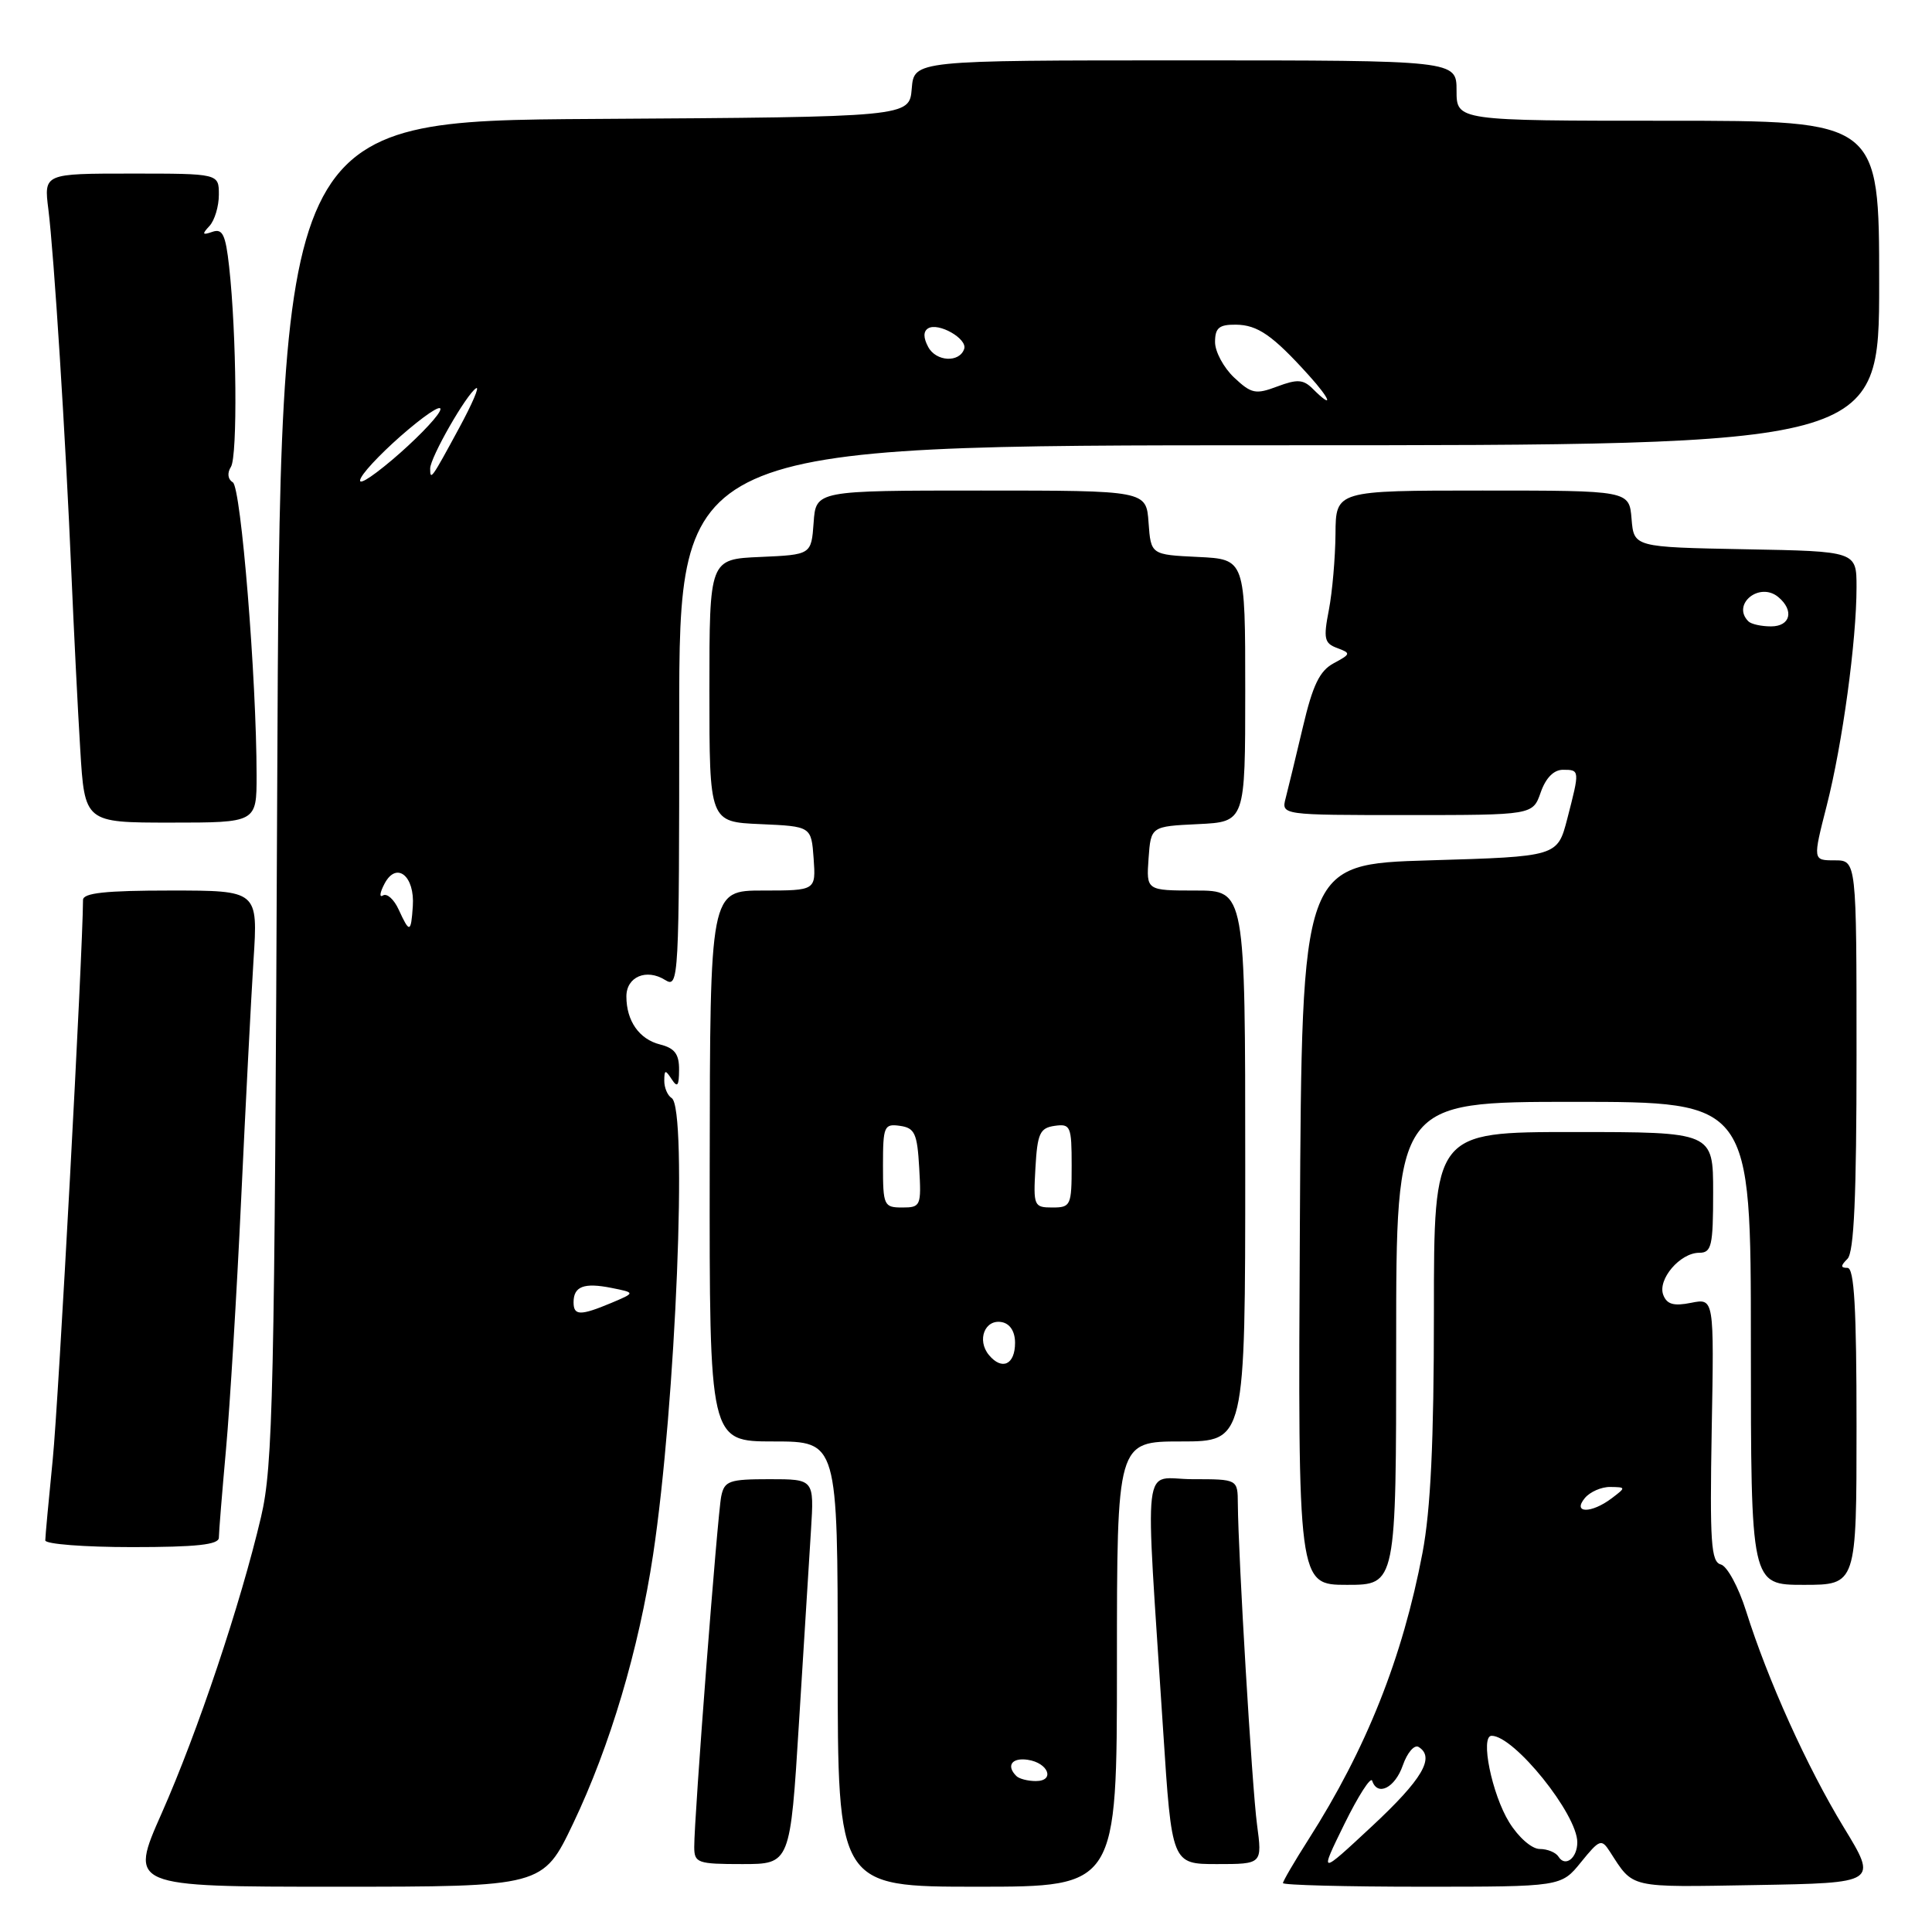 <?xml version="1.0" encoding="UTF-8" standalone="no"?>
<!DOCTYPE svg PUBLIC "-//W3C//DTD SVG 1.1//EN" "http://www.w3.org/Graphics/SVG/1.1/DTD/svg11.dtd" >
<svg xmlns="http://www.w3.org/2000/svg" xmlns:xlink="http://www.w3.org/1999/xlink" version="1.1" viewBox="0 0 256 256">
 <g >
 <path fill="currentColor"
d=" M 75.94 241.63 C 80.84 231.36 84.64 218.58 86.54 206.00 C 89.55 186.00 91.14 146.82 89.00 145.50 C 88.45 145.16 88.01 144.12 88.02 143.19 C 88.03 141.73 88.16 141.71 89.00 143.00 C 89.76 144.17 89.97 143.90 89.98 141.77 C 90.00 139.68 89.41 138.89 87.47 138.40 C 84.70 137.71 83.00 135.28 83.00 132.03 C 83.00 129.43 85.65 128.30 88.13 129.85 C 89.94 130.98 90.00 129.92 90.00 95.01 C 90.00 59.00 90.00 59.00 169.50 59.00 C 249.00 59.00 249.00 59.00 249.00 37.50 C 249.00 16.00 249.00 16.00 221.00 16.00 C 193.00 16.00 193.00 16.00 193.00 12.00 C 193.00 8.00 193.00 8.00 157.06 8.00 C 121.12 8.00 121.12 8.00 120.81 11.75 C 120.50 15.50 120.50 15.50 78.81 15.76 C 37.12 16.02 37.12 16.02 36.73 104.76 C 36.38 185.02 36.18 194.22 34.59 201.00 C 31.89 212.50 26.21 229.45 21.43 240.25 C 17.11 250.00 17.11 250.00 44.53 250.00 C 71.94 250.00 71.94 250.00 75.94 241.63 Z  M 148.00 220.50 C 148.00 191.00 148.00 191.00 156.50 191.00 C 165.00 191.00 165.00 191.00 165.00 154.50 C 165.00 118.00 165.00 118.00 158.44 118.00 C 151.89 118.00 151.89 118.00 152.19 113.75 C 152.50 109.50 152.50 109.50 158.75 109.20 C 165.00 108.90 165.00 108.90 165.00 91.50 C 165.00 74.10 165.00 74.10 158.75 73.80 C 152.50 73.50 152.50 73.50 152.19 69.25 C 151.89 65.00 151.89 65.00 130.00 65.00 C 108.11 65.00 108.11 65.00 107.81 69.25 C 107.50 73.50 107.50 73.50 100.75 73.80 C 94.00 74.09 94.00 74.09 94.00 91.50 C 94.00 108.91 94.00 108.91 100.75 109.20 C 107.50 109.50 107.50 109.50 107.81 113.75 C 108.11 118.00 108.11 118.00 101.10 118.00 C 94.08 118.00 94.08 118.00 94.04 154.50 C 94.00 191.00 94.00 191.00 102.50 191.00 C 111.00 191.00 111.00 191.00 111.00 220.50 C 111.00 250.00 111.00 250.00 129.50 250.00 C 148.00 250.00 148.00 250.00 148.00 220.50 Z  M 209.49 246.75 C 211.95 243.72 212.20 243.62 213.31 245.34 C 216.50 250.27 215.63 250.07 232.65 249.78 C 248.80 249.50 248.80 249.50 244.30 242.12 C 239.44 234.13 234.25 222.64 231.36 213.46 C 230.36 210.29 228.85 207.51 228.02 207.30 C 226.72 206.96 226.55 204.40 226.81 189.46 C 227.13 172.02 227.13 172.02 224.08 172.63 C 221.78 173.09 220.87 172.84 220.39 171.58 C 219.61 169.53 222.62 166.00 225.15 166.00 C 226.79 166.00 227.00 165.11 227.00 158.00 C 227.00 150.00 227.00 150.00 208.50 150.00 C 190.00 150.00 190.00 150.00 190.00 173.89 C 190.00 191.03 189.57 200.03 188.49 205.75 C 185.85 219.66 181.05 231.73 173.36 243.77 C 171.51 246.67 170.00 249.26 170.00 249.52 C 170.00 249.78 178.29 250.00 188.43 250.00 C 206.86 250.00 206.86 250.00 209.49 246.75 Z  M 105.87 228.25 C 106.52 217.94 107.23 206.46 107.46 202.75 C 107.88 196.00 107.88 196.00 101.96 196.00 C 96.63 196.00 95.99 196.22 95.57 198.25 C 95.07 200.62 91.97 240.89 91.99 244.75 C 92.00 246.85 92.43 247.00 98.35 247.00 C 104.71 247.00 104.71 247.00 105.87 228.25 Z  M 166.56 241.75 C 165.90 236.80 164.08 206.29 164.02 199.25 C 164.00 196.00 164.00 196.00 158.03 196.00 C 151.24 196.00 151.71 191.96 154.12 229.25 C 155.27 247.00 155.27 247.00 161.26 247.00 C 167.26 247.00 167.26 247.00 166.56 241.75 Z  M 185.00 178.00 C 185.00 146.00 185.00 146.00 208.50 146.00 C 232.00 146.00 232.00 146.00 232.00 178.00 C 232.00 210.00 232.00 210.00 239.00 210.00 C 246.00 210.00 246.00 210.00 246.00 189.00 C 246.00 173.33 245.70 168.00 244.80 168.00 C 243.87 168.00 243.87 167.73 244.80 166.80 C 245.67 165.93 246.00 158.53 246.00 139.80 C 246.00 114.00 246.00 114.00 243.10 114.00 C 240.20 114.00 240.20 114.00 242.05 106.75 C 244.14 98.56 246.00 84.90 246.00 77.80 C 246.00 73.05 246.00 73.05 231.25 72.78 C 216.50 72.50 216.50 72.50 216.19 68.75 C 215.88 65.00 215.88 65.00 196.44 65.00 C 177.00 65.00 177.00 65.00 176.96 70.75 C 176.93 73.91 176.54 78.45 176.08 80.83 C 175.34 84.63 175.48 85.24 177.19 85.87 C 179.02 86.55 179.00 86.66 176.73 87.88 C 174.86 88.88 173.95 90.76 172.64 96.33 C 171.71 100.27 170.68 104.51 170.36 105.75 C 169.77 108.00 169.77 108.00 186.44 108.00 C 203.10 108.00 203.10 108.00 204.15 105.00 C 204.82 103.08 205.88 102.00 207.10 102.00 C 209.34 102.00 209.34 102.04 207.67 108.50 C 206.37 113.50 206.37 113.50 189.44 114.00 C 172.50 114.50 172.50 114.50 172.24 162.25 C 171.98 210.00 171.98 210.00 178.49 210.00 C 185.00 210.00 185.00 210.00 185.00 178.00 Z  M 29.00 203.75 C 29.00 203.06 29.43 197.78 29.95 192.00 C 30.47 186.22 31.37 171.38 31.95 159.00 C 32.53 146.62 33.27 132.34 33.59 127.25 C 34.19 118.00 34.19 118.00 22.59 118.00 C 13.99 118.00 11.00 118.32 11.00 119.25 C 10.97 126.27 7.75 185.83 6.99 193.36 C 6.45 198.78 6.00 203.61 6.00 204.11 C 6.00 204.60 11.18 205.00 17.50 205.00 C 26.03 205.00 29.00 204.68 29.00 203.75 Z  M 34.00 102.75 C 33.99 89.86 31.94 64.58 30.85 63.91 C 30.18 63.50 30.08 62.68 30.60 61.86 C 31.49 60.44 31.35 44.24 30.36 35.32 C 29.89 31.08 29.49 30.25 28.14 30.72 C 26.81 31.19 26.73 31.04 27.75 29.95 C 28.44 29.21 29.00 27.34 29.00 25.80 C 29.00 23.00 29.00 23.00 17.41 23.00 C 5.81 23.00 5.81 23.00 6.41 27.75 C 7.15 33.64 8.70 58.02 9.46 76.00 C 9.78 83.42 10.30 93.89 10.63 99.25 C 11.22 109.00 11.22 109.00 22.61 109.00 C 34.00 109.00 34.00 109.00 34.00 102.75 Z  M 76.00 172.56 C 76.00 170.45 77.38 169.93 81.00 170.65 C 84.21 171.29 84.21 171.29 80.99 172.65 C 76.90 174.36 76.00 174.35 76.00 172.56 Z  M 52.83 120.53 C 52.21 119.17 51.28 118.33 50.75 118.65 C 50.23 118.98 50.33 118.26 50.97 117.06 C 52.55 114.10 54.98 116.07 54.70 120.08 C 54.46 123.63 54.27 123.68 52.83 120.53 Z  M 47.85 63.28 C 48.45 62.15 51.28 59.28 54.13 56.89 C 57.11 54.39 58.86 53.40 58.24 54.55 C 57.66 55.64 54.83 58.51 51.97 60.93 C 48.85 63.56 47.20 64.50 47.85 63.28 Z  M 57.00 62.09 C 57.00 60.63 61.79 52.25 63.09 51.44 C 63.59 51.14 62.58 53.50 60.85 56.69 C 57.17 63.49 57.00 63.73 57.00 62.09 Z  M 173.93 51.50 C 172.69 50.27 171.89 50.22 169.25 51.21 C 166.38 52.29 165.82 52.18 163.53 50.03 C 162.14 48.72 161.00 46.60 161.00 45.33 C 161.00 43.45 161.53 43.00 163.75 43.02 C 166.64 43.05 168.62 44.41 173.44 49.75 C 176.38 53.00 176.75 54.32 173.93 51.50 Z  M 122.99 45.97 C 122.34 44.76 122.33 43.91 122.98 43.51 C 124.33 42.68 128.21 44.88 127.76 46.23 C 127.14 48.09 124.03 47.93 122.99 45.97 Z  M 134.67 235.33 C 133.30 233.97 134.07 232.87 136.17 233.18 C 138.92 233.58 139.84 236.00 137.25 236.00 C 136.20 236.00 135.03 235.70 134.67 235.33 Z  M 131.04 179.55 C 129.40 177.57 130.50 174.76 132.75 175.19 C 133.84 175.40 134.50 176.44 134.50 177.93 C 134.50 180.83 132.77 181.63 131.04 179.55 Z  M 117.00 154.43 C 117.00 149.23 117.15 148.88 119.25 149.18 C 121.21 149.46 121.54 150.18 121.80 154.75 C 122.09 159.79 122.00 160.00 119.55 160.00 C 117.12 160.00 117.00 159.74 117.00 154.43 Z  M 137.20 154.75 C 137.46 150.18 137.79 149.46 139.75 149.18 C 141.85 148.88 142.00 149.23 142.00 154.43 C 142.00 159.74 141.88 160.00 139.45 160.00 C 137.00 160.00 136.91 159.79 137.20 154.75 Z  M 178.13 241.71 C 179.97 237.97 181.63 235.38 181.82 235.96 C 182.52 238.07 184.84 236.91 185.88 233.92 C 186.47 232.23 187.41 231.14 187.97 231.48 C 190.19 232.85 188.47 235.77 181.78 242.00 C 174.80 248.50 174.80 248.50 178.13 241.71 Z  M 206.51 246.02 C 206.16 245.46 205.05 245.00 204.02 245.00 C 202.97 245.00 201.21 243.46 199.98 241.47 C 197.68 237.75 196.10 230.00 197.65 230.00 C 200.64 230.00 209.00 240.39 209.00 244.11 C 209.00 246.22 207.40 247.45 206.51 246.02 Z  M 210.00 198.50 C 210.68 197.68 212.20 197.01 213.37 197.03 C 215.46 197.06 215.46 197.09 213.56 198.53 C 210.86 200.57 208.30 200.55 210.00 198.50 Z  M 231.67 82.33 C 229.41 80.08 233.14 77.04 235.63 79.11 C 237.77 80.89 237.25 83.00 234.67 83.00 C 233.38 83.00 232.03 82.70 231.67 82.33 Z "/>
</g>
</svg>